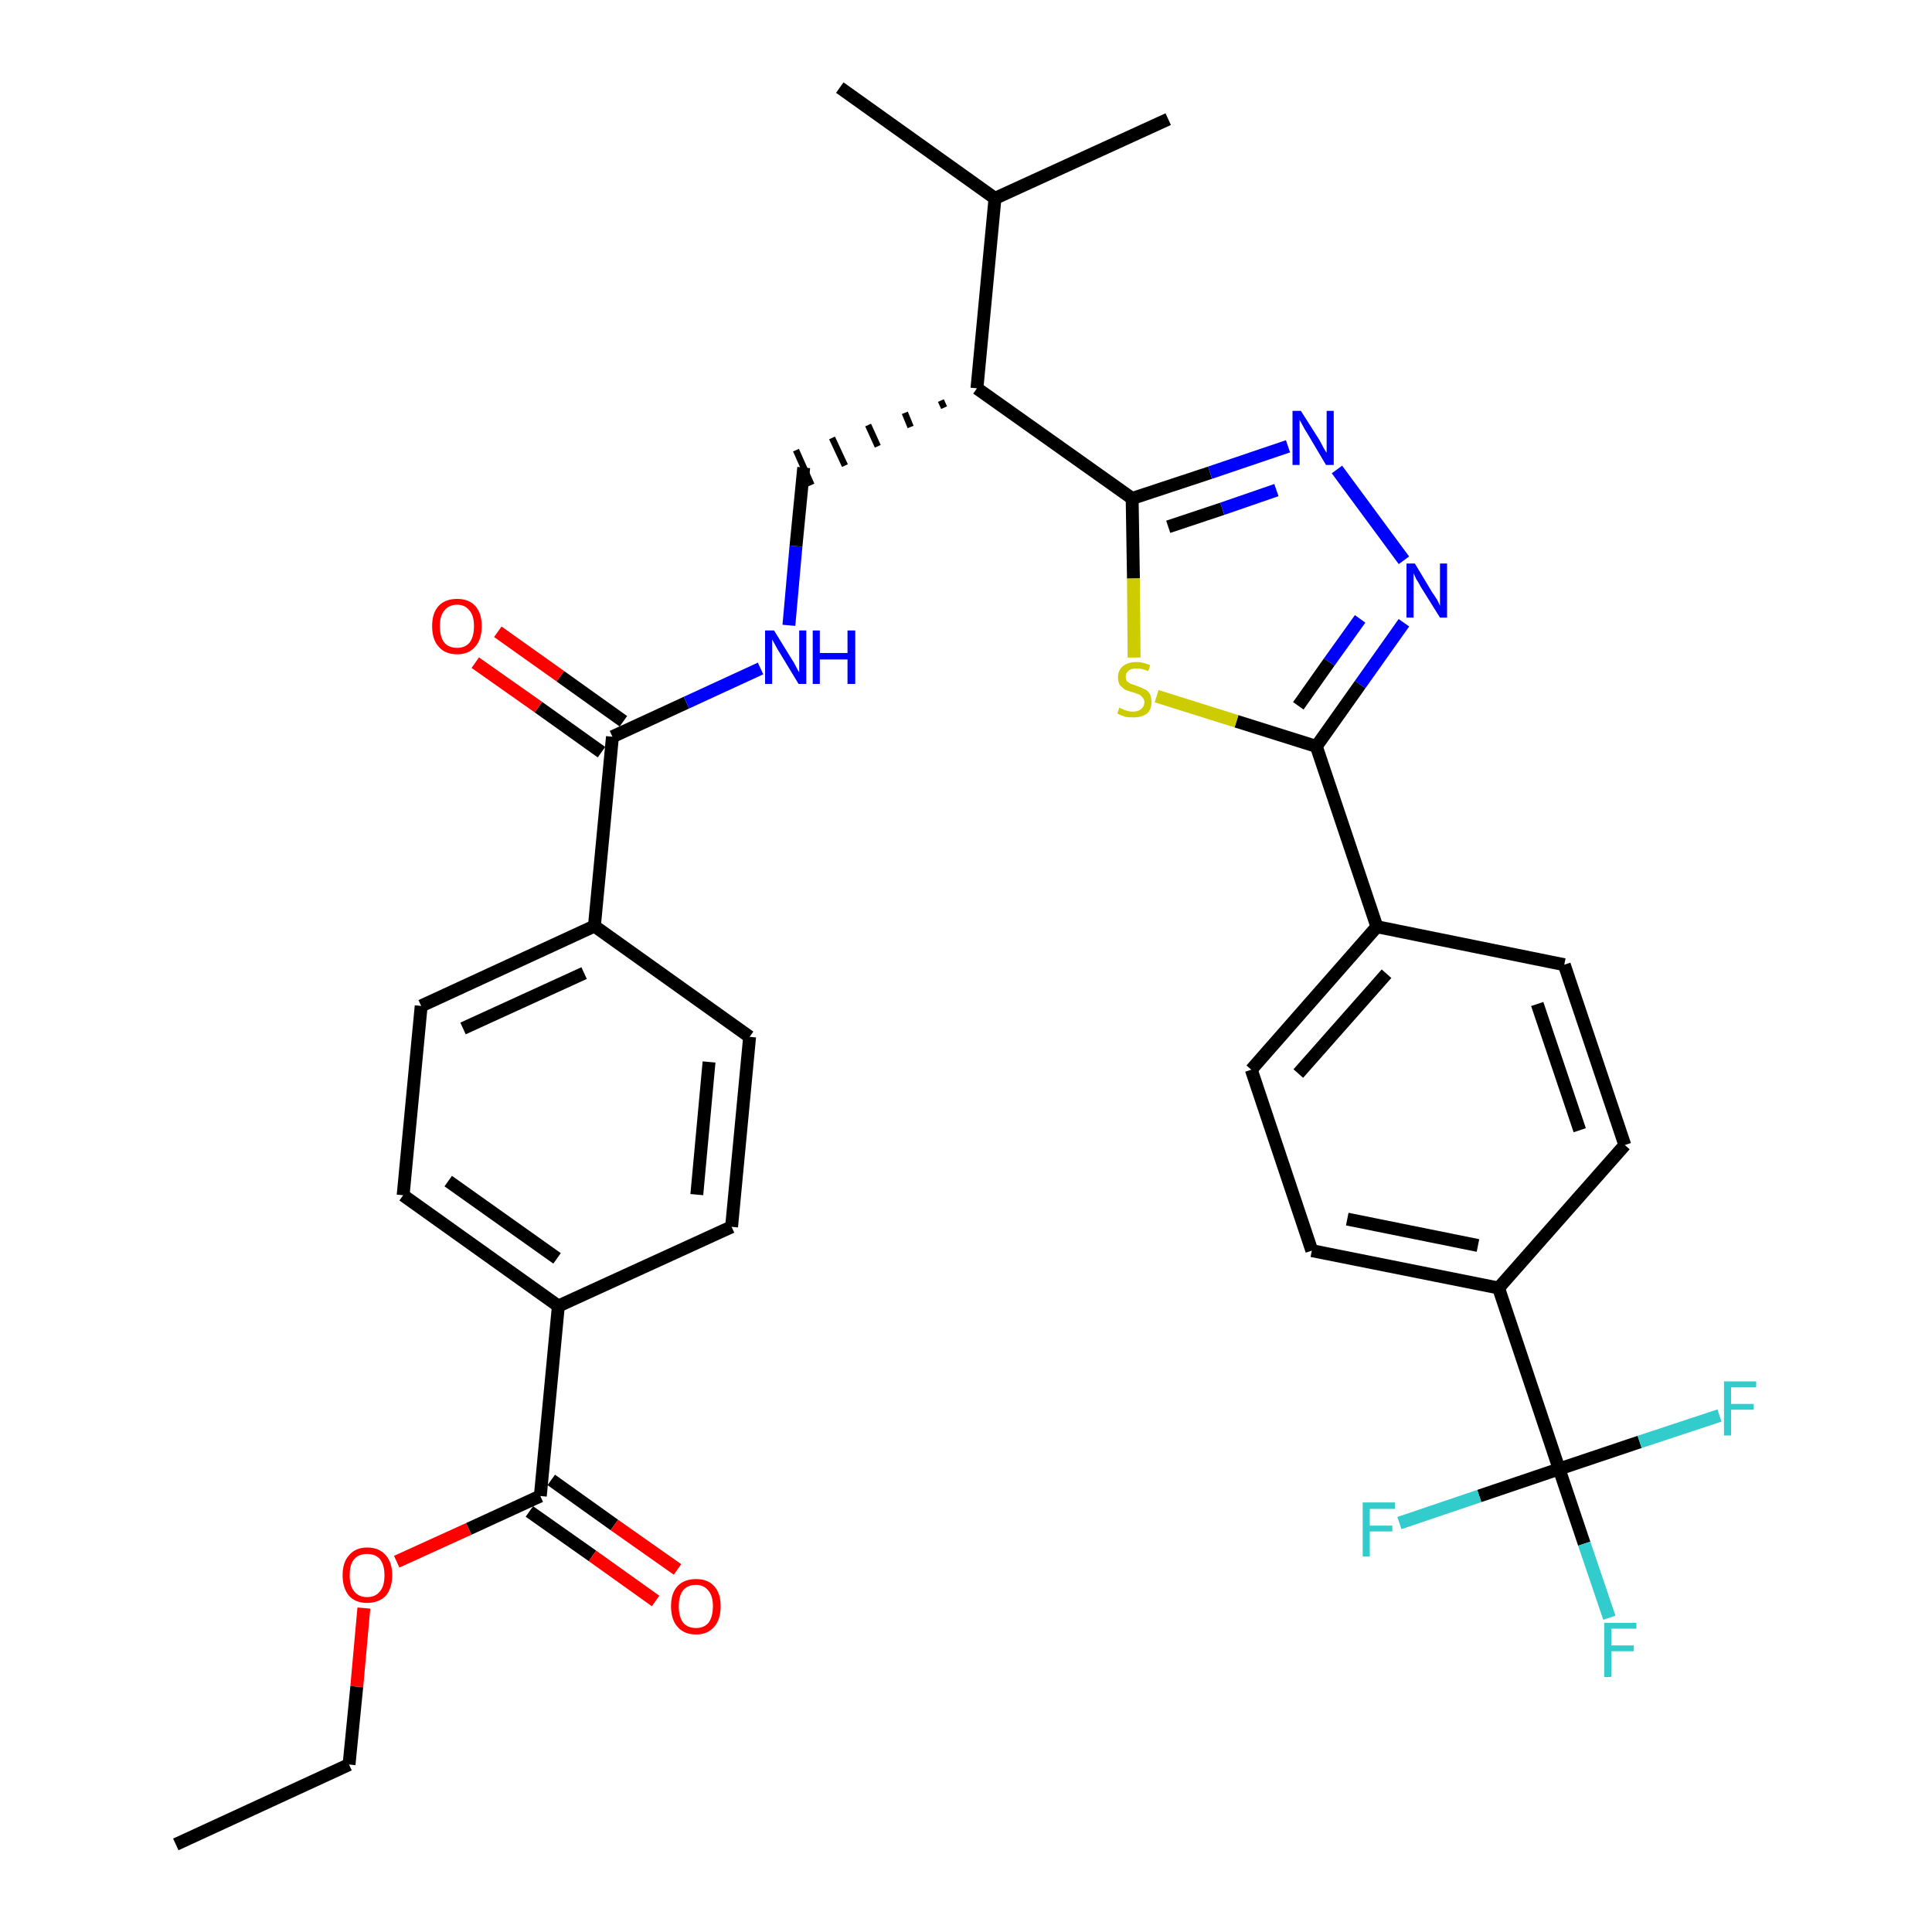 <?xml version='1.0' encoding='iso-8859-1'?>
<svg version='1.1' baseProfile='full'
              xmlns='http://www.w3.org/2000/svg'
                      xmlns:rdkit='http://www.rdkit.org/xml'
                      xmlns:xlink='http://www.w3.org/1999/xlink'
                  xml:space='preserve'
width='300px' height='300px' viewBox='0 0 300 300'>
<!-- END OF HEADER -->
<path class='bond-0 atom-0 atom-1' d='M 27.3,286.4 L 54.2,274.0' style='fill:none;fill-rule:evenodd;stroke:#000000;stroke-width:2.0px;stroke-linecap:butt;stroke-linejoin:miter;stroke-opacity:1' />
<path class='bond-1 atom-1 atom-2' d='M 54.2,274.0 L 55.4,261.9' style='fill:none;fill-rule:evenodd;stroke:#000000;stroke-width:2.0px;stroke-linecap:butt;stroke-linejoin:miter;stroke-opacity:1' />
<path class='bond-1 atom-1 atom-2' d='M 55.4,261.9 L 56.5,249.7' style='fill:none;fill-rule:evenodd;stroke:#FF0000;stroke-width:2.0px;stroke-linecap:butt;stroke-linejoin:miter;stroke-opacity:1' />
<path class='bond-2 atom-2 atom-3' d='M 61.6,242.5 L 72.8,237.4' style='fill:none;fill-rule:evenodd;stroke:#FF0000;stroke-width:2.0px;stroke-linecap:butt;stroke-linejoin:miter;stroke-opacity:1' />
<path class='bond-2 atom-2 atom-3' d='M 72.8,237.4 L 83.9,232.3' style='fill:none;fill-rule:evenodd;stroke:#000000;stroke-width:2.0px;stroke-linecap:butt;stroke-linejoin:miter;stroke-opacity:1' />
<path class='bond-3 atom-3 atom-4' d='M 82.2,234.7 L 92.0,241.6' style='fill:none;fill-rule:evenodd;stroke:#000000;stroke-width:2.0px;stroke-linecap:butt;stroke-linejoin:miter;stroke-opacity:1' />
<path class='bond-3 atom-3 atom-4' d='M 92.0,241.6 L 101.8,248.6' style='fill:none;fill-rule:evenodd;stroke:#FF0000;stroke-width:2.0px;stroke-linecap:butt;stroke-linejoin:miter;stroke-opacity:1' />
<path class='bond-3 atom-3 atom-4' d='M 85.6,229.8 L 95.4,236.8' style='fill:none;fill-rule:evenodd;stroke:#000000;stroke-width:2.0px;stroke-linecap:butt;stroke-linejoin:miter;stroke-opacity:1' />
<path class='bond-3 atom-3 atom-4' d='M 95.4,236.8 L 105.2,243.7' style='fill:none;fill-rule:evenodd;stroke:#FF0000;stroke-width:2.0px;stroke-linecap:butt;stroke-linejoin:miter;stroke-opacity:1' />
<path class='bond-4 atom-3 atom-5' d='M 83.9,232.3 L 86.7,202.8' style='fill:none;fill-rule:evenodd;stroke:#000000;stroke-width:2.0px;stroke-linecap:butt;stroke-linejoin:miter;stroke-opacity:1' />
<path class='bond-5 atom-5 atom-6' d='M 86.7,202.8 L 62.6,185.6' style='fill:none;fill-rule:evenodd;stroke:#000000;stroke-width:2.0px;stroke-linecap:butt;stroke-linejoin:miter;stroke-opacity:1' />
<path class='bond-5 atom-5 atom-6' d='M 86.5,195.4 L 69.6,183.4' style='fill:none;fill-rule:evenodd;stroke:#000000;stroke-width:2.0px;stroke-linecap:butt;stroke-linejoin:miter;stroke-opacity:1' />
<path class='bond-33 atom-33 atom-5' d='M 113.6,190.5 L 86.7,202.8' style='fill:none;fill-rule:evenodd;stroke:#000000;stroke-width:2.0px;stroke-linecap:butt;stroke-linejoin:miter;stroke-opacity:1' />
<path class='bond-6 atom-6 atom-7' d='M 62.6,185.6 L 65.4,156.2' style='fill:none;fill-rule:evenodd;stroke:#000000;stroke-width:2.0px;stroke-linecap:butt;stroke-linejoin:miter;stroke-opacity:1' />
<path class='bond-7 atom-7 atom-8' d='M 65.4,156.2 L 92.3,143.8' style='fill:none;fill-rule:evenodd;stroke:#000000;stroke-width:2.0px;stroke-linecap:butt;stroke-linejoin:miter;stroke-opacity:1' />
<path class='bond-7 atom-7 atom-8' d='M 71.9,159.7 L 90.7,151.1' style='fill:none;fill-rule:evenodd;stroke:#000000;stroke-width:2.0px;stroke-linecap:butt;stroke-linejoin:miter;stroke-opacity:1' />
<path class='bond-8 atom-8 atom-9' d='M 92.3,143.8 L 95.1,114.4' style='fill:none;fill-rule:evenodd;stroke:#000000;stroke-width:2.0px;stroke-linecap:butt;stroke-linejoin:miter;stroke-opacity:1' />
<path class='bond-31 atom-8 atom-32' d='M 92.3,143.8 L 116.4,161.0' style='fill:none;fill-rule:evenodd;stroke:#000000;stroke-width:2.0px;stroke-linecap:butt;stroke-linejoin:miter;stroke-opacity:1' />
<path class='bond-9 atom-9 atom-10' d='M 96.8,112.0 L 87.0,105.0' style='fill:none;fill-rule:evenodd;stroke:#000000;stroke-width:2.0px;stroke-linecap:butt;stroke-linejoin:miter;stroke-opacity:1' />
<path class='bond-9 atom-9 atom-10' d='M 87.0,105.0 L 77.3,98.1' style='fill:none;fill-rule:evenodd;stroke:#FF0000;stroke-width:2.0px;stroke-linecap:butt;stroke-linejoin:miter;stroke-opacity:1' />
<path class='bond-9 atom-9 atom-10' d='M 93.4,116.8 L 83.6,109.8' style='fill:none;fill-rule:evenodd;stroke:#000000;stroke-width:2.0px;stroke-linecap:butt;stroke-linejoin:miter;stroke-opacity:1' />
<path class='bond-9 atom-9 atom-10' d='M 83.6,109.8 L 73.8,102.9' style='fill:none;fill-rule:evenodd;stroke:#FF0000;stroke-width:2.0px;stroke-linecap:butt;stroke-linejoin:miter;stroke-opacity:1' />
<path class='bond-10 atom-9 atom-11' d='M 95.1,114.4 L 106.6,109.1' style='fill:none;fill-rule:evenodd;stroke:#000000;stroke-width:2.0px;stroke-linecap:butt;stroke-linejoin:miter;stroke-opacity:1' />
<path class='bond-10 atom-9 atom-11' d='M 106.6,109.1 L 118.1,103.8' style='fill:none;fill-rule:evenodd;stroke:#0000FF;stroke-width:2.0px;stroke-linecap:butt;stroke-linejoin:miter;stroke-opacity:1' />
<path class='bond-11 atom-11 atom-12' d='M 122.5,97.1 L 123.6,84.8' style='fill:none;fill-rule:evenodd;stroke:#0000FF;stroke-width:2.0px;stroke-linecap:butt;stroke-linejoin:miter;stroke-opacity:1' />
<path class='bond-11 atom-11 atom-12' d='M 123.6,84.8 L 124.8,72.6' style='fill:none;fill-rule:evenodd;stroke:#000000;stroke-width:2.0px;stroke-linecap:butt;stroke-linejoin:miter;stroke-opacity:1' />
<path class='bond-12 atom-13 atom-12' d='M 146.1,62.2 L 146.6,63.3' style='fill:none;fill-rule:evenodd;stroke:#000000;stroke-width:1.0px;stroke-linecap:butt;stroke-linejoin:miter;stroke-opacity:1' />
<path class='bond-12 atom-13 atom-12' d='M 140.5,64.1 L 141.4,66.3' style='fill:none;fill-rule:evenodd;stroke:#000000;stroke-width:1.0px;stroke-linecap:butt;stroke-linejoin:miter;stroke-opacity:1' />
<path class='bond-12 atom-13 atom-12' d='M 134.8,66.0 L 136.3,69.3' style='fill:none;fill-rule:evenodd;stroke:#000000;stroke-width:1.0px;stroke-linecap:butt;stroke-linejoin:miter;stroke-opacity:1' />
<path class='bond-12 atom-13 atom-12' d='M 129.2,68.0 L 131.2,72.3' style='fill:none;fill-rule:evenodd;stroke:#000000;stroke-width:1.0px;stroke-linecap:butt;stroke-linejoin:miter;stroke-opacity:1' />
<path class='bond-12 atom-13 atom-12' d='M 123.6,69.9 L 126.0,75.3' style='fill:none;fill-rule:evenodd;stroke:#000000;stroke-width:1.0px;stroke-linecap:butt;stroke-linejoin:miter;stroke-opacity:1' />
<path class='bond-13 atom-13 atom-14' d='M 151.7,60.3 L 175.8,77.4' style='fill:none;fill-rule:evenodd;stroke:#000000;stroke-width:2.0px;stroke-linecap:butt;stroke-linejoin:miter;stroke-opacity:1' />
<path class='bond-28 atom-13 atom-29' d='M 151.7,60.3 L 154.5,30.8' style='fill:none;fill-rule:evenodd;stroke:#000000;stroke-width:2.0px;stroke-linecap:butt;stroke-linejoin:miter;stroke-opacity:1' />
<path class='bond-14 atom-14 atom-15' d='M 175.8,77.4 L 187.9,73.4' style='fill:none;fill-rule:evenodd;stroke:#000000;stroke-width:2.0px;stroke-linecap:butt;stroke-linejoin:miter;stroke-opacity:1' />
<path class='bond-14 atom-14 atom-15' d='M 187.9,73.4 L 200.0,69.3' style='fill:none;fill-rule:evenodd;stroke:#0000FF;stroke-width:2.0px;stroke-linecap:butt;stroke-linejoin:miter;stroke-opacity:1' />
<path class='bond-14 atom-14 atom-15' d='M 181.4,81.8 L 189.8,79.0' style='fill:none;fill-rule:evenodd;stroke:#000000;stroke-width:2.0px;stroke-linecap:butt;stroke-linejoin:miter;stroke-opacity:1' />
<path class='bond-14 atom-14 atom-15' d='M 189.8,79.0 L 198.2,76.1' style='fill:none;fill-rule:evenodd;stroke:#0000FF;stroke-width:2.0px;stroke-linecap:butt;stroke-linejoin:miter;stroke-opacity:1' />
<path class='bond-34 atom-28 atom-14' d='M 176.1,102.1 L 176.0,89.8' style='fill:none;fill-rule:evenodd;stroke:#CCCC00;stroke-width:2.0px;stroke-linecap:butt;stroke-linejoin:miter;stroke-opacity:1' />
<path class='bond-34 atom-28 atom-14' d='M 176.0,89.8 L 175.8,77.4' style='fill:none;fill-rule:evenodd;stroke:#000000;stroke-width:2.0px;stroke-linecap:butt;stroke-linejoin:miter;stroke-opacity:1' />
<path class='bond-15 atom-15 atom-16' d='M 207.6,72.9 L 218.0,87.0' style='fill:none;fill-rule:evenodd;stroke:#0000FF;stroke-width:2.0px;stroke-linecap:butt;stroke-linejoin:miter;stroke-opacity:1' />
<path class='bond-16 atom-16 atom-17' d='M 218.0,96.7 L 211.2,106.3' style='fill:none;fill-rule:evenodd;stroke:#0000FF;stroke-width:2.0px;stroke-linecap:butt;stroke-linejoin:miter;stroke-opacity:1' />
<path class='bond-16 atom-16 atom-17' d='M 211.2,106.3 L 204.4,115.9' style='fill:none;fill-rule:evenodd;stroke:#000000;stroke-width:2.0px;stroke-linecap:butt;stroke-linejoin:miter;stroke-opacity:1' />
<path class='bond-16 atom-16 atom-17' d='M 211.2,96.1 L 206.4,102.8' style='fill:none;fill-rule:evenodd;stroke:#0000FF;stroke-width:2.0px;stroke-linecap:butt;stroke-linejoin:miter;stroke-opacity:1' />
<path class='bond-16 atom-16 atom-17' d='M 206.4,102.8 L 201.6,109.6' style='fill:none;fill-rule:evenodd;stroke:#000000;stroke-width:2.0px;stroke-linecap:butt;stroke-linejoin:miter;stroke-opacity:1' />
<path class='bond-17 atom-17 atom-18' d='M 204.4,115.9 L 213.8,143.9' style='fill:none;fill-rule:evenodd;stroke:#000000;stroke-width:2.0px;stroke-linecap:butt;stroke-linejoin:miter;stroke-opacity:1' />
<path class='bond-27 atom-17 atom-28' d='M 204.4,115.9 L 192.0,112.0' style='fill:none;fill-rule:evenodd;stroke:#000000;stroke-width:2.0px;stroke-linecap:butt;stroke-linejoin:miter;stroke-opacity:1' />
<path class='bond-27 atom-17 atom-28' d='M 192.0,112.0 L 179.6,108.1' style='fill:none;fill-rule:evenodd;stroke:#CCCC00;stroke-width:2.0px;stroke-linecap:butt;stroke-linejoin:miter;stroke-opacity:1' />
<path class='bond-18 atom-18 atom-19' d='M 213.8,143.9 L 194.3,166.1' style='fill:none;fill-rule:evenodd;stroke:#000000;stroke-width:2.0px;stroke-linecap:butt;stroke-linejoin:miter;stroke-opacity:1' />
<path class='bond-18 atom-18 atom-19' d='M 215.3,151.2 L 201.6,166.7' style='fill:none;fill-rule:evenodd;stroke:#000000;stroke-width:2.0px;stroke-linecap:butt;stroke-linejoin:miter;stroke-opacity:1' />
<path class='bond-35 atom-27 atom-18' d='M 242.9,149.8 L 213.8,143.9' style='fill:none;fill-rule:evenodd;stroke:#000000;stroke-width:2.0px;stroke-linecap:butt;stroke-linejoin:miter;stroke-opacity:1' />
<path class='bond-19 atom-19 atom-20' d='M 194.3,166.1 L 203.7,194.2' style='fill:none;fill-rule:evenodd;stroke:#000000;stroke-width:2.0px;stroke-linecap:butt;stroke-linejoin:miter;stroke-opacity:1' />
<path class='bond-20 atom-20 atom-21' d='M 203.7,194.2 L 232.7,200.0' style='fill:none;fill-rule:evenodd;stroke:#000000;stroke-width:2.0px;stroke-linecap:butt;stroke-linejoin:miter;stroke-opacity:1' />
<path class='bond-20 atom-20 atom-21' d='M 209.2,189.3 L 229.5,193.4' style='fill:none;fill-rule:evenodd;stroke:#000000;stroke-width:2.0px;stroke-linecap:butt;stroke-linejoin:miter;stroke-opacity:1' />
<path class='bond-21 atom-21 atom-22' d='M 232.7,200.0 L 242.1,228.1' style='fill:none;fill-rule:evenodd;stroke:#000000;stroke-width:2.0px;stroke-linecap:butt;stroke-linejoin:miter;stroke-opacity:1' />
<path class='bond-25 atom-21 atom-26' d='M 232.7,200.0 L 252.3,177.8' style='fill:none;fill-rule:evenodd;stroke:#000000;stroke-width:2.0px;stroke-linecap:butt;stroke-linejoin:miter;stroke-opacity:1' />
<path class='bond-22 atom-22 atom-23' d='M 242.1,228.1 L 246.0,239.7' style='fill:none;fill-rule:evenodd;stroke:#000000;stroke-width:2.0px;stroke-linecap:butt;stroke-linejoin:miter;stroke-opacity:1' />
<path class='bond-22 atom-22 atom-23' d='M 246.0,239.7 L 249.9,251.2' style='fill:none;fill-rule:evenodd;stroke:#33CCCC;stroke-width:2.0px;stroke-linecap:butt;stroke-linejoin:miter;stroke-opacity:1' />
<path class='bond-23 atom-22 atom-24' d='M 242.1,228.1 L 229.7,232.3' style='fill:none;fill-rule:evenodd;stroke:#000000;stroke-width:2.0px;stroke-linecap:butt;stroke-linejoin:miter;stroke-opacity:1' />
<path class='bond-23 atom-22 atom-24' d='M 229.7,232.3 L 217.3,236.5' style='fill:none;fill-rule:evenodd;stroke:#33CCCC;stroke-width:2.0px;stroke-linecap:butt;stroke-linejoin:miter;stroke-opacity:1' />
<path class='bond-24 atom-22 atom-25' d='M 242.1,228.1 L 254.6,223.9' style='fill:none;fill-rule:evenodd;stroke:#000000;stroke-width:2.0px;stroke-linecap:butt;stroke-linejoin:miter;stroke-opacity:1' />
<path class='bond-24 atom-22 atom-25' d='M 254.6,223.9 L 267.0,219.8' style='fill:none;fill-rule:evenodd;stroke:#33CCCC;stroke-width:2.0px;stroke-linecap:butt;stroke-linejoin:miter;stroke-opacity:1' />
<path class='bond-26 atom-26 atom-27' d='M 252.3,177.8 L 242.9,149.8' style='fill:none;fill-rule:evenodd;stroke:#000000;stroke-width:2.0px;stroke-linecap:butt;stroke-linejoin:miter;stroke-opacity:1' />
<path class='bond-26 atom-26 atom-27' d='M 245.3,175.5 L 238.7,155.9' style='fill:none;fill-rule:evenodd;stroke:#000000;stroke-width:2.0px;stroke-linecap:butt;stroke-linejoin:miter;stroke-opacity:1' />
<path class='bond-29 atom-29 atom-30' d='M 154.5,30.8 L 130.4,13.6' style='fill:none;fill-rule:evenodd;stroke:#000000;stroke-width:2.0px;stroke-linecap:butt;stroke-linejoin:miter;stroke-opacity:1' />
<path class='bond-30 atom-29 atom-31' d='M 154.5,30.8 L 181.4,18.5' style='fill:none;fill-rule:evenodd;stroke:#000000;stroke-width:2.0px;stroke-linecap:butt;stroke-linejoin:miter;stroke-opacity:1' />
<path class='bond-32 atom-32 atom-33' d='M 116.4,161.0 L 113.6,190.5' style='fill:none;fill-rule:evenodd;stroke:#000000;stroke-width:2.0px;stroke-linecap:butt;stroke-linejoin:miter;stroke-opacity:1' />
<path class='bond-32 atom-32 atom-33' d='M 110.1,164.9 L 108.2,185.5' style='fill:none;fill-rule:evenodd;stroke:#000000;stroke-width:2.0px;stroke-linecap:butt;stroke-linejoin:miter;stroke-opacity:1' />
<path  class='atom-2' d='M 53.2 244.6
Q 53.2 242.6, 54.2 241.5
Q 55.2 240.3, 57.0 240.3
Q 58.9 240.3, 59.9 241.5
Q 60.9 242.6, 60.9 244.6
Q 60.9 246.6, 59.9 247.8
Q 58.8 248.9, 57.0 248.9
Q 55.2 248.9, 54.2 247.8
Q 53.2 246.6, 53.2 244.6
M 57.0 248.0
Q 58.3 248.0, 59.0 247.1
Q 59.7 246.3, 59.7 244.6
Q 59.7 243.0, 59.0 242.1
Q 58.3 241.3, 57.0 241.3
Q 55.7 241.3, 55.0 242.1
Q 54.3 242.9, 54.3 244.6
Q 54.3 246.3, 55.0 247.1
Q 55.7 248.0, 57.0 248.0
' fill='#FF0000'/>
<path  class='atom-4' d='M 104.2 249.4
Q 104.2 247.4, 105.2 246.3
Q 106.2 245.2, 108.1 245.2
Q 109.9 245.2, 110.9 246.3
Q 111.9 247.4, 111.9 249.4
Q 111.9 251.5, 110.9 252.6
Q 109.9 253.8, 108.1 253.8
Q 106.2 253.8, 105.2 252.6
Q 104.2 251.5, 104.2 249.4
M 108.1 252.8
Q 109.3 252.8, 110.0 252.0
Q 110.7 251.1, 110.7 249.4
Q 110.7 247.8, 110.0 247.0
Q 109.3 246.1, 108.1 246.1
Q 106.8 246.1, 106.1 246.9
Q 105.4 247.8, 105.4 249.4
Q 105.4 251.1, 106.1 252.0
Q 106.8 252.8, 108.1 252.8
' fill='#FF0000'/>
<path  class='atom-10' d='M 67.1 97.2
Q 67.1 95.2, 68.1 94.1
Q 69.1 93.0, 71.0 93.0
Q 72.8 93.0, 73.8 94.1
Q 74.8 95.2, 74.8 97.2
Q 74.8 99.3, 73.8 100.4
Q 72.8 101.6, 71.0 101.6
Q 69.1 101.6, 68.1 100.4
Q 67.1 99.3, 67.1 97.2
M 71.0 100.6
Q 72.2 100.6, 72.9 99.8
Q 73.6 98.9, 73.6 97.2
Q 73.6 95.6, 72.9 94.8
Q 72.2 93.9, 71.0 93.9
Q 69.7 93.9, 69.0 94.8
Q 68.3 95.6, 68.3 97.2
Q 68.3 98.9, 69.0 99.8
Q 69.7 100.6, 71.0 100.6
' fill='#FF0000'/>
<path  class='atom-11' d='M 120.2 97.9
L 122.9 102.3
Q 123.2 102.7, 123.6 103.5
Q 124.0 104.3, 124.1 104.4
L 124.1 97.9
L 125.2 97.9
L 125.2 106.2
L 124.0 106.2
L 121.1 101.4
Q 120.7 100.8, 120.4 100.2
Q 120.0 99.5, 119.9 99.3
L 119.9 106.2
L 118.8 106.2
L 118.8 97.9
L 120.2 97.9
' fill='#0000FF'/>
<path  class='atom-11' d='M 126.2 97.9
L 127.3 97.9
L 127.3 101.4
L 131.6 101.4
L 131.6 97.9
L 132.8 97.9
L 132.8 106.2
L 131.6 106.2
L 131.6 102.4
L 127.3 102.4
L 127.3 106.2
L 126.2 106.2
L 126.2 97.9
' fill='#0000FF'/>
<path  class='atom-15' d='M 202.0 63.8
L 204.8 68.2
Q 205.1 68.7, 205.5 69.5
Q 205.9 70.2, 206.0 70.3
L 206.0 63.8
L 207.1 63.8
L 207.1 72.2
L 205.9 72.2
L 203.0 67.3
Q 202.6 66.7, 202.3 66.1
Q 201.9 65.4, 201.8 65.2
L 201.8 72.2
L 200.7 72.2
L 200.7 63.8
L 202.0 63.8
' fill='#0000FF'/>
<path  class='atom-16' d='M 219.7 87.5
L 222.4 92.0
Q 222.7 92.4, 223.2 93.2
Q 223.6 94.0, 223.6 94.1
L 223.6 87.5
L 224.7 87.5
L 224.7 95.9
L 223.6 95.9
L 220.6 91.1
Q 220.3 90.5, 219.9 89.9
Q 219.6 89.2, 219.5 89.0
L 219.5 95.9
L 218.4 95.9
L 218.4 87.5
L 219.7 87.5
' fill='#0000FF'/>
<path  class='atom-23' d='M 249.1 252.0
L 254.1 252.0
L 254.1 252.9
L 250.2 252.9
L 250.2 255.5
L 253.7 255.5
L 253.7 256.4
L 250.2 256.4
L 250.2 260.4
L 249.1 260.4
L 249.1 252.0
' fill='#33CCCC'/>
<path  class='atom-24' d='M 211.6 233.3
L 216.6 233.3
L 216.6 234.3
L 212.7 234.3
L 212.7 236.9
L 216.2 236.9
L 216.2 237.8
L 212.7 237.8
L 212.7 241.7
L 211.6 241.7
L 211.6 233.3
' fill='#33CCCC'/>
<path  class='atom-25' d='M 267.7 214.5
L 272.7 214.5
L 272.7 215.4
L 268.8 215.4
L 268.8 218.0
L 272.3 218.0
L 272.3 218.9
L 268.8 218.9
L 268.8 222.9
L 267.7 222.9
L 267.7 214.5
' fill='#33CCCC'/>
<path  class='atom-28' d='M 173.8 109.9
Q 173.9 109.9, 174.3 110.1
Q 174.7 110.3, 175.1 110.4
Q 175.5 110.5, 175.9 110.5
Q 176.7 110.5, 177.2 110.1
Q 177.7 109.7, 177.7 109.0
Q 177.7 108.6, 177.4 108.3
Q 177.2 108.0, 176.8 107.8
Q 176.5 107.7, 175.9 107.5
Q 175.2 107.3, 174.7 107.1
Q 174.3 106.8, 173.9 106.4
Q 173.6 105.9, 173.6 105.2
Q 173.6 104.1, 174.3 103.5
Q 175.1 102.8, 176.5 102.8
Q 177.5 102.8, 178.6 103.3
L 178.3 104.2
Q 177.3 103.8, 176.5 103.8
Q 175.7 103.8, 175.3 104.1
Q 174.8 104.5, 174.8 105.0
Q 174.8 105.5, 175.0 105.8
Q 175.3 106.0, 175.6 106.2
Q 176.0 106.3, 176.5 106.5
Q 177.3 106.8, 177.7 107.0
Q 178.2 107.2, 178.5 107.7
Q 178.8 108.2, 178.8 109.0
Q 178.8 110.2, 178.1 110.8
Q 177.3 111.4, 176.0 111.4
Q 175.2 111.4, 174.7 111.3
Q 174.1 111.1, 173.5 110.8
L 173.8 109.9
' fill='#CCCC00'/>
</svg>
